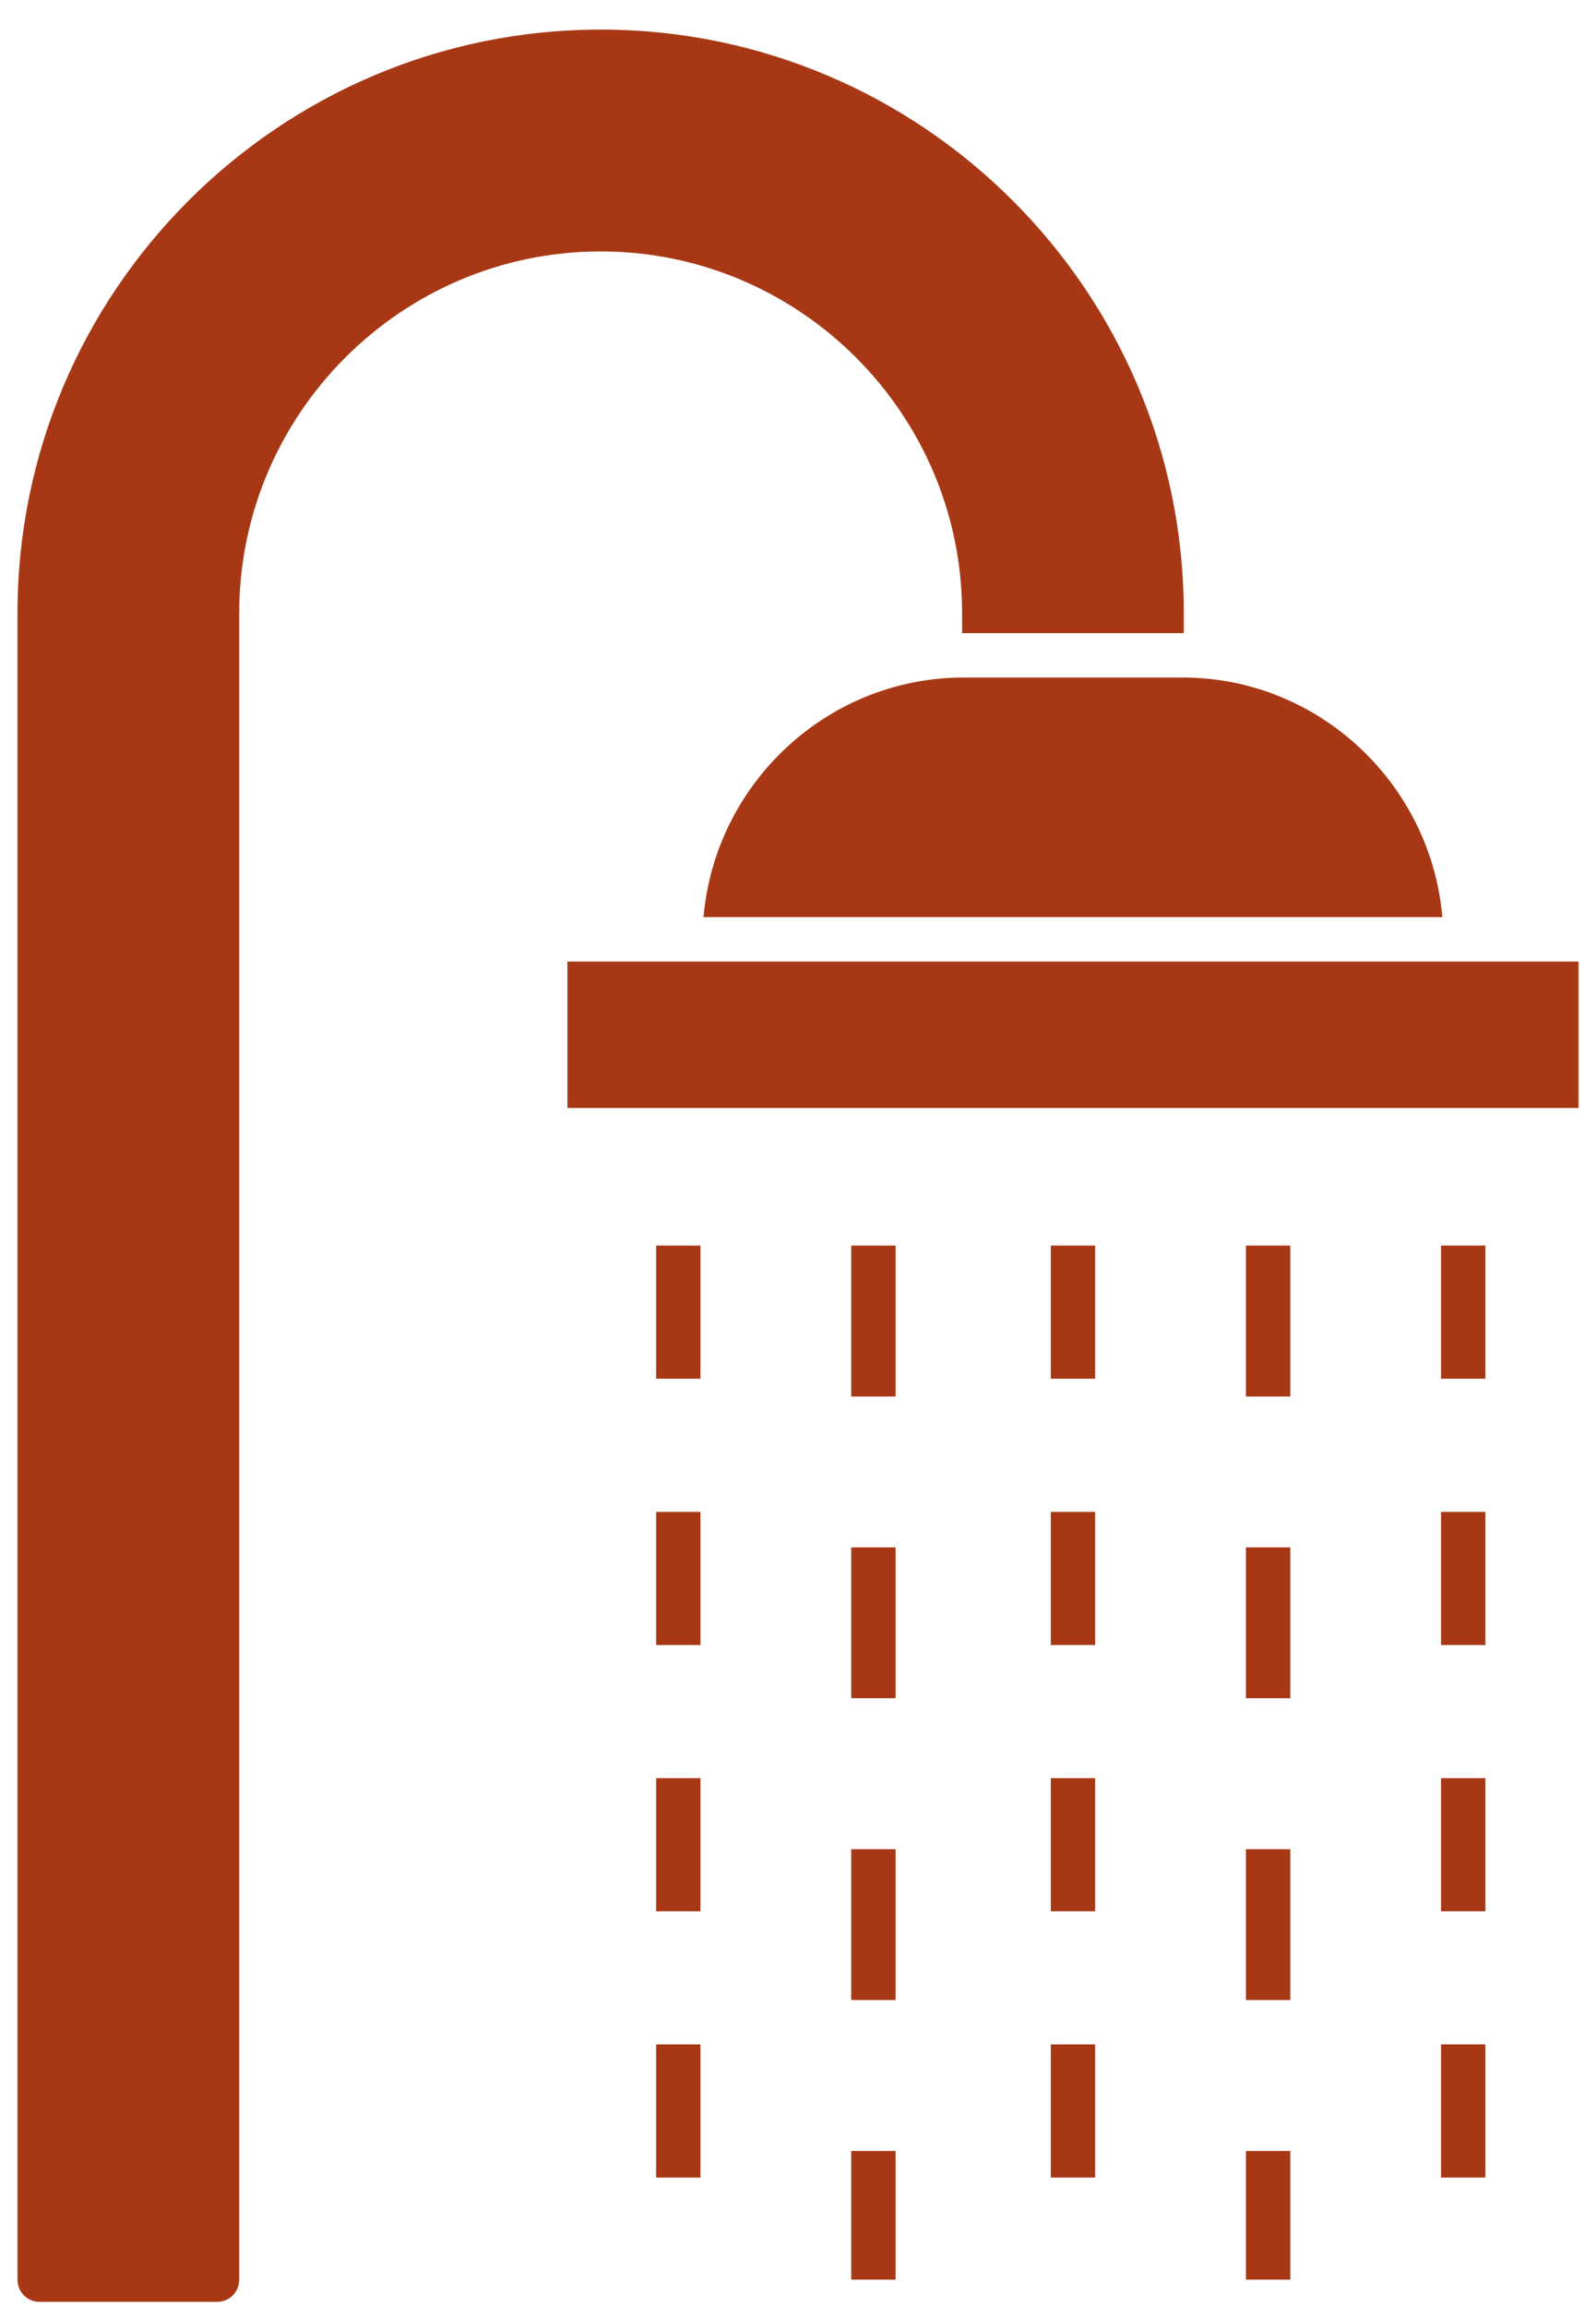 <svg width="45" height="65" viewBox="0 0 45 65" fill="none" xmlns="http://www.w3.org/2000/svg">
<path d="M27.127 17.275V17.838C27.139 17.838 27.151 17.838 27.164 17.838H33.328C33.341 17.838 33.366 17.838 33.378 17.838V17.275C33.378 8.21 26.001 0.833 16.936 0.833C7.87 0.833 0.493 8.21 0.493 17.275V64.227C0.493 64.577 0.768 64.853 1.118 64.853H6.12C6.47 64.853 6.745 64.577 6.745 64.227V17.275C6.745 11.661 11.322 7.084 16.936 7.084C22.55 7.084 27.127 11.661 27.127 17.275Z" fill="#A83815"/>
<path d="M40.668 25.84H19.836C20.162 22.077 23.325 19.088 27.176 19.088H33.341C37.179 19.088 40.343 22.077 40.668 25.84Z" fill="#A83815"/>
<path d="M44.507 27.091H15.998V31.217H44.507V27.091Z" fill="#A83815"/>
<path d="M19.749 61.352H18.499V57.6H19.749V61.352ZM19.749 53.849H18.499V50.098H19.749V53.849ZM19.749 46.347H18.499V42.596H19.749V46.347ZM19.749 38.844H18.499V35.093H19.749V38.844ZM25.251 64.227H24.001V60.601H25.251V64.227ZM25.251 56.35H24.001V52.099H25.251V56.35ZM25.251 47.847H24.001V43.596H25.251V47.847ZM25.251 39.345H24.001V35.093H25.251V39.345ZM30.878 61.352H29.628V57.6H30.878V61.352ZM30.878 53.849H29.628V50.098H30.878V53.849ZM30.878 46.347H29.628V42.596H30.878V46.347ZM30.878 38.844H29.628V35.093H30.878V38.844ZM36.38 64.227H35.129V60.601H36.38V64.227ZM36.38 56.35H35.129V52.099H36.38V56.35ZM36.38 47.847H35.129V43.596H36.38V47.847ZM36.38 39.345H35.129V35.093H36.38V39.345ZM41.881 61.352H40.631V57.6H41.881V61.352ZM41.881 53.849H40.631V50.098H41.881V53.849ZM41.881 46.347H40.631V42.596H41.881V46.347ZM41.881 38.844H40.631V35.093H41.881V38.844Z" fill="#A83815"/>
</svg>
